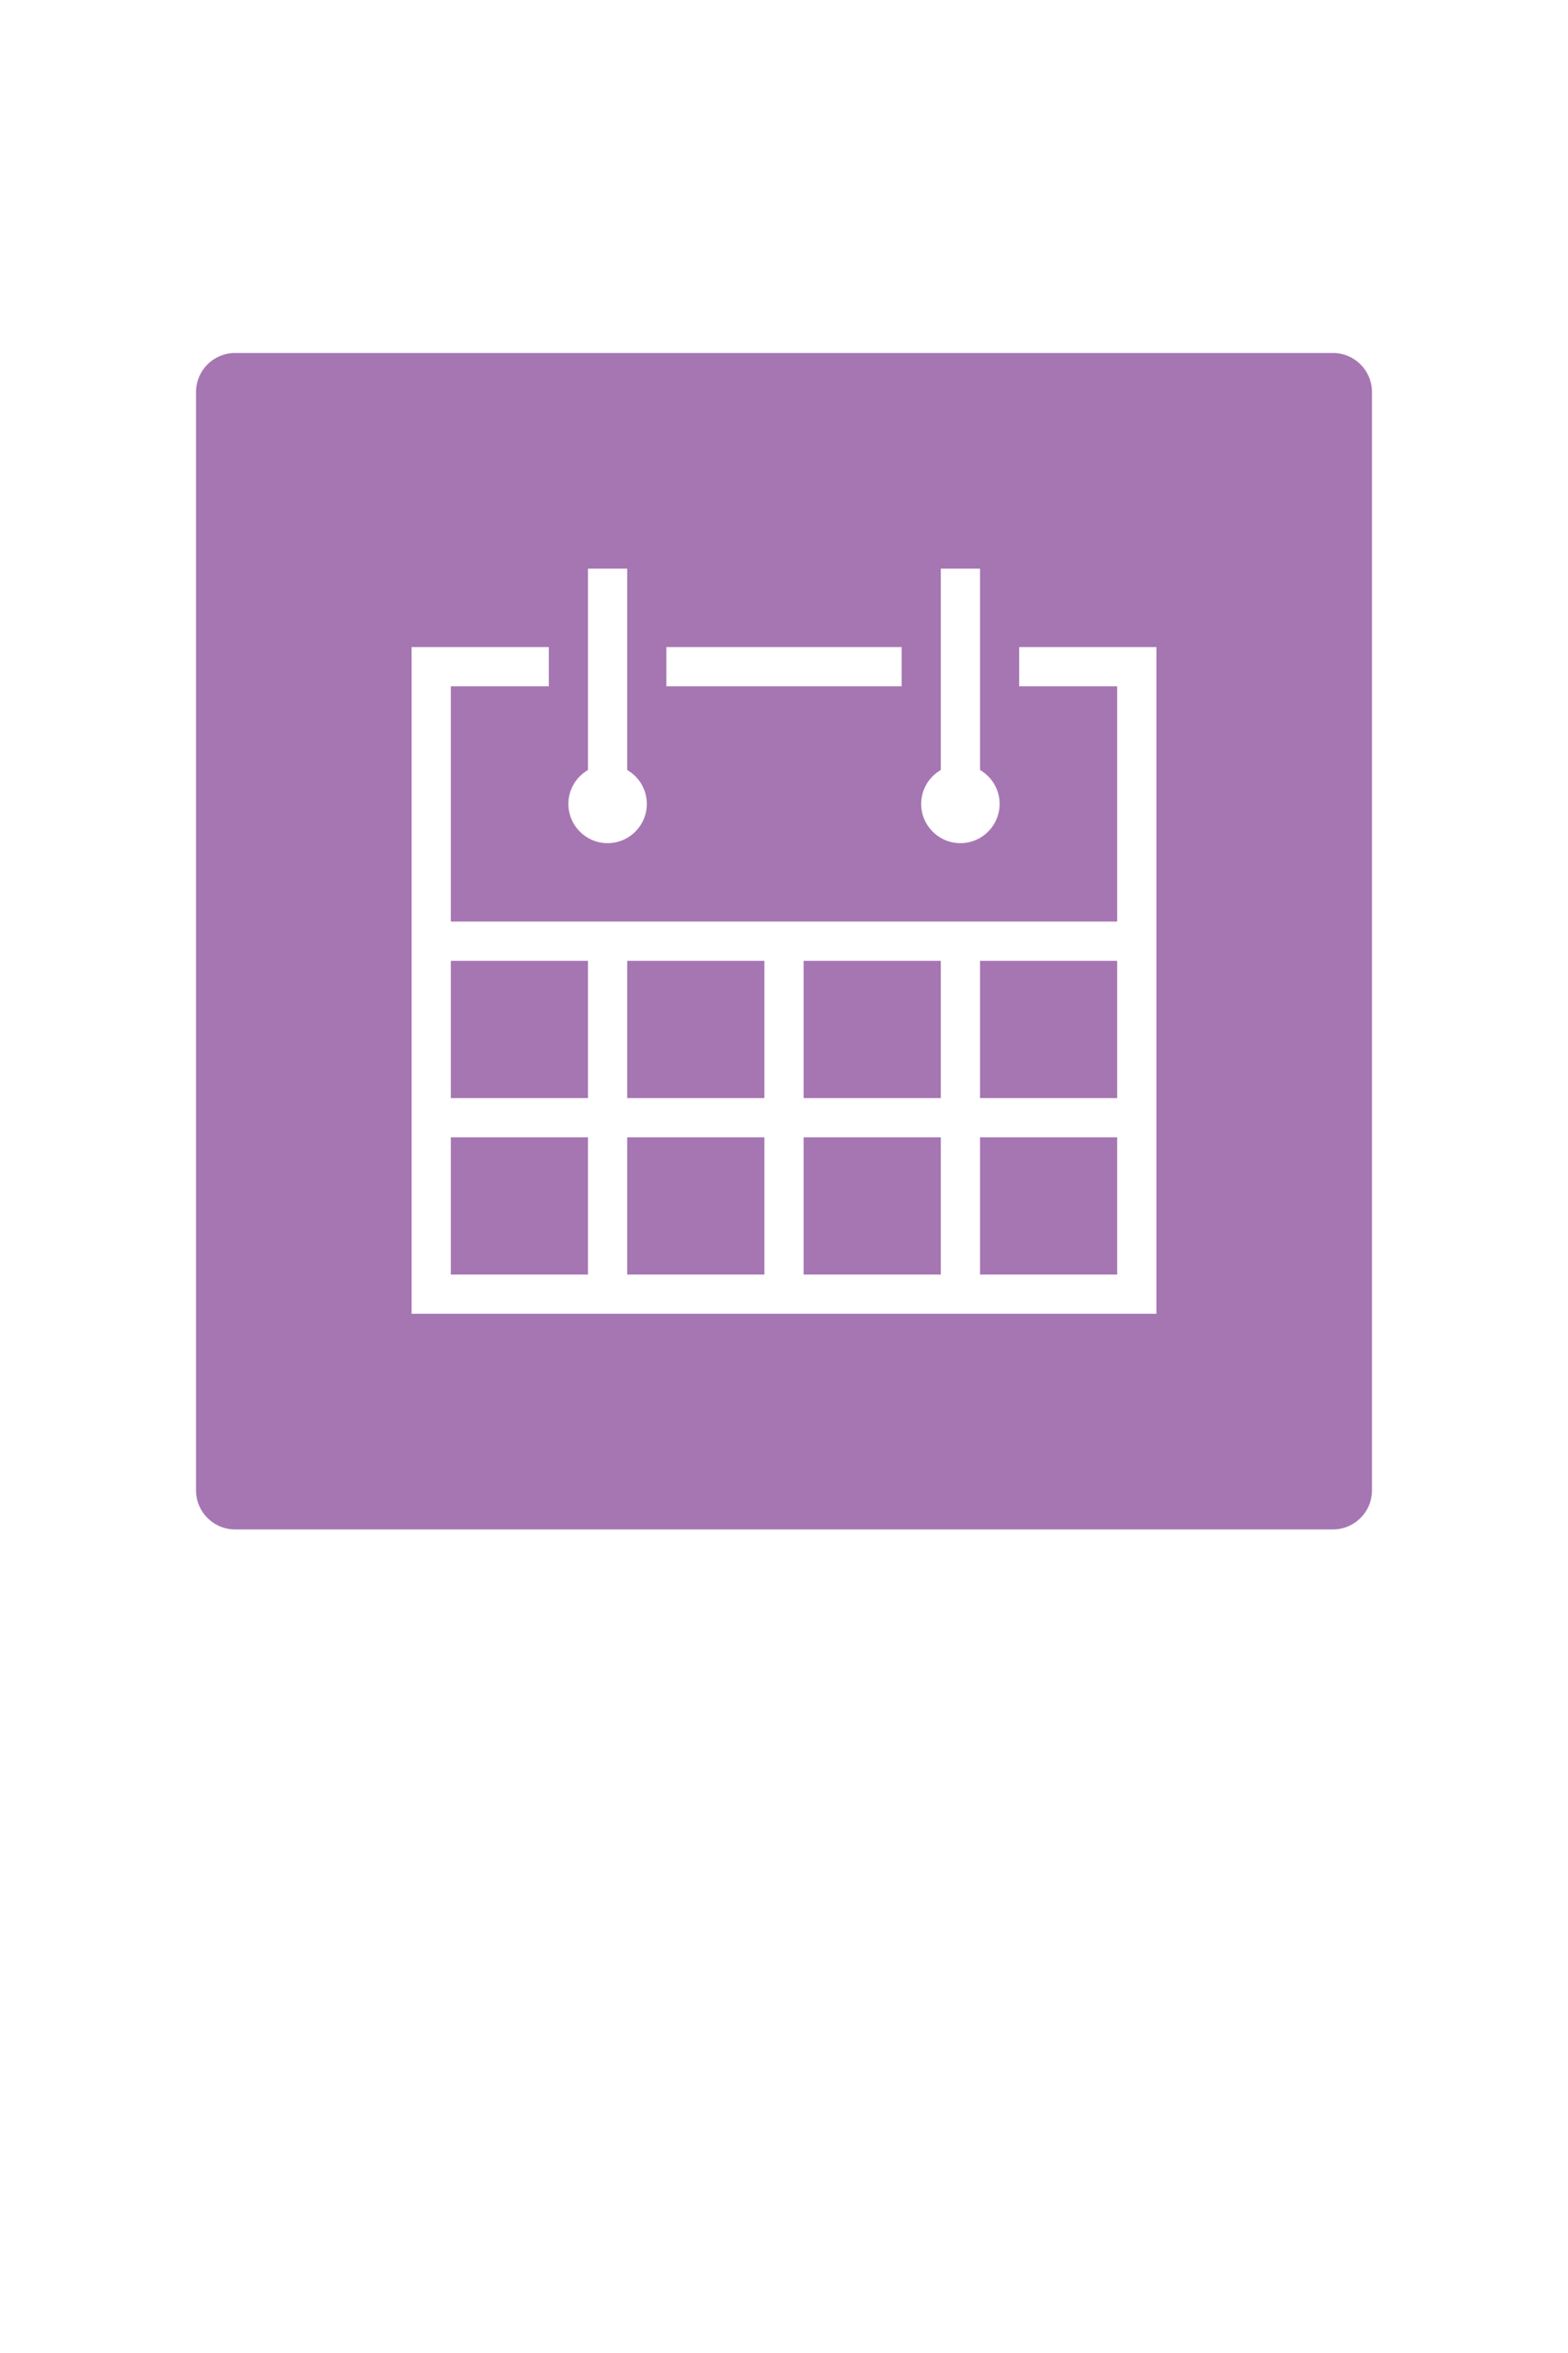 <?xml version="1.0" encoding="UTF-8" standalone="no"?>
<!-- Created with Inkscape (http://www.inkscape.org/) -->

<svg
   xmlns:dc="http://purl.org/dc/elements/1.1/"
   xmlns:cc="http://creativecommons.org/ns#"
   xmlns:rdf="http://www.w3.org/1999/02/22-rdf-syntax-ns#"
   xmlns:svg="http://www.w3.org/2000/svg"
   xmlns="http://www.w3.org/2000/svg"
   xmlns:sodipodi="http://sodipodi.sourceforge.net/DTD/sodipodi-0.dtd"
   xmlns:inkscape="http://www.inkscape.org/namespaces/inkscape"
   width="400"
   height="600"
   id="svg2"
   version="1.1"
   inkscape:version="0.48.2 r9819"
   sodipodi:docname="calendar.svg">
  <defs
     id="defs4" />
  <sodipodi:namedview
     id="base"
     pagecolor="#ffffff"
     bordercolor="#666666"
     borderopacity="1.0"
     inkscape:pageopacity="0.0"
     inkscape:pageshadow="2"
     inkscape:zoom="2"
     inkscape:cx="119.79061"
     inkscape:cy="160.33241"
     inkscape:document-units="px"
     inkscape:current-layer="layer1"
     showgrid="true"
     inkscape:window-width="1440"
     inkscape:window-height="784"
     inkscape:window-x="0"
     inkscape:window-y="0"
     inkscape:window-maximized="1">
    <inkscape:grid
       type="xygrid"
       id="grid2985"
       empspacing="5"
       visible="true"
       enabled="true"
       snapvisiblegridlinesonly="true" />
  </sodipodi:namedview>
  <g
     inkscape:label="Layer 1"
     inkscape:groupmode="layer"
     id="layer1"
     transform="translate(0,-2557.087)">
    <path
       inkscape:connector-curvature="0"
       style="fill:#a676b3;fill-opacity:1;fill-rule:evenodd;stroke:none"
       d="m 60,2647.087 c -5.54,0 -10,4.46 -10,10 l 0,280 c 0,5.54 4.46,10 10,10 l 280,0 c 5.54,0 10,-4.46 10,-10 l 0,-280 c 0,-5.54 -4.46,-10 -10,-10 l -280,0 z m 90,55 10,0 0,51.344 c 2.995,1.728 5,4.95 5,8.656 0,5.523 -4.477,10 -10,10 -5.523,0 -10,-4.477 -10,-10 0,-3.706 2.005,-6.929 5,-8.656 l 0,-51.344 z m 90,0 10,0 0,51.344 c 2.995,1.728 5,4.95 5,8.656 0,5.523 -4.477,10 -10,10 -5.523,0 -10,-4.477 -10,-10 0,-3.706 2.005,-6.929 5,-8.656 l 0,-51.344 z m -135,20 35,0 0,10 -25,0 0,60 170,0 0,-60 -25,0 0,-10 35,0 0,170 -190,0 0,-170 z m 65,0 60,0 0,10 -60,0 0,-10 z m -55,80 0,35 35,0 0,-35 -35,0 z m 45,0 0,35 35,0 0,-35 -35,0 z m 45,0 0,35 35,0 0,-35 -35,0 z m 45,0 0,35 35,0 0,-35 -35,0 z m -135,45 0,35 35,0 0,-35 -35,0 z m 45,0 0,35 35,0 0,-35 -35,0 z m 45,0 0,35 35,0 0,-35 -35,0 z m 45,0 0,35 35,0 0,-35 -35,0 z"
       id="path3097" />
  </g>
</svg>
